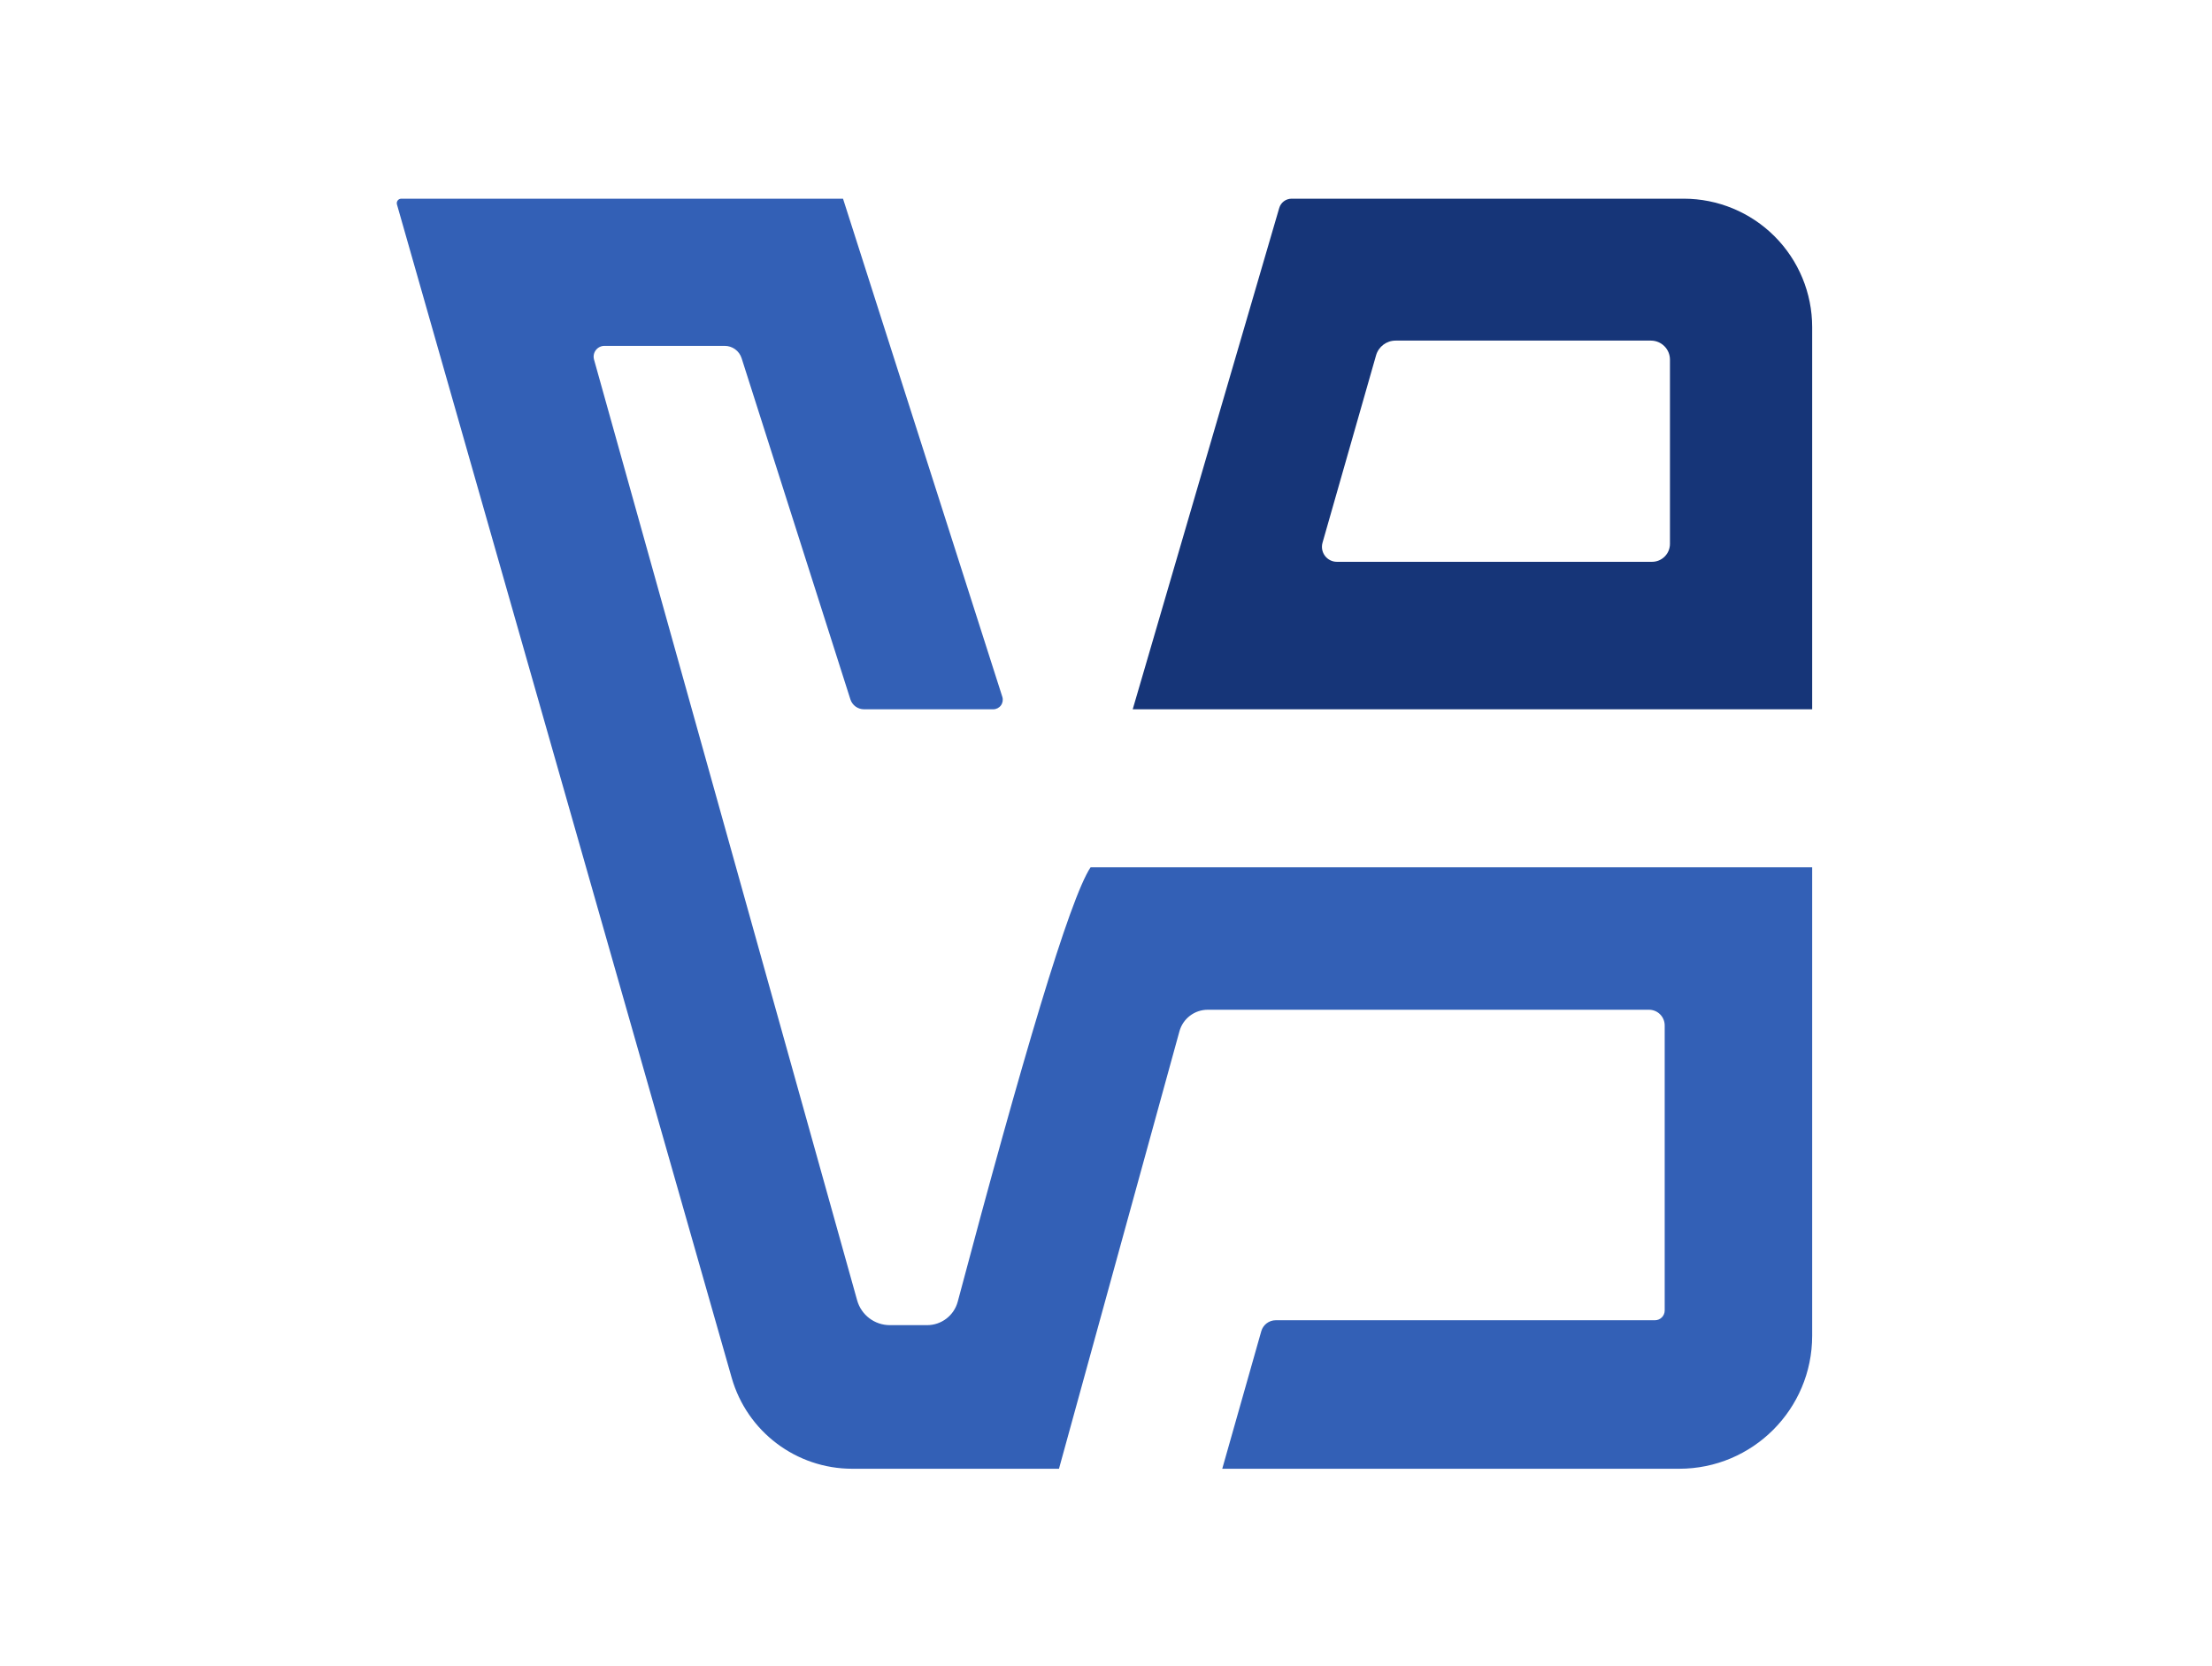 <?xml version="1.0" encoding="UTF-8" standalone="no"?>
<!DOCTYPE svg PUBLIC "-//W3C//DTD SVG 1.1//EN" "http://www.w3.org/Graphics/SVG/1.1/DTD/svg11.dtd">
<svg width="100%" height="100%" viewBox="0 0 223 168" version="1.1" xmlns="http://www.w3.org/2000/svg" xmlns:xlink="http://www.w3.org/1999/xlink" xml:space="preserve" xmlns:serif="http://www.serif.com/" style="fill-rule:evenodd;clip-rule:evenodd;stroke-linejoin:round;stroke-miterlimit:2;">
    <g transform="matrix(0.531,0,0,0.531,-18.026,-69.206)">
        <path d="M110.133,168.056C109.865,168.056 109.612,168.182 109.45,168.396C109.289,168.61 109.237,168.888 109.311,169.145C113.453,183.665 157.853,339.304 172.865,391.926C175.781,402.148 185.123,409.197 195.753,409.197L235,409.197C235,409.197 253.124,343.384 257.872,326.141C258.538,323.722 260.738,322.046 263.248,322.046L347.021,322.046C347.811,322.046 348.569,322.36 349.127,322.919C349.686,323.477 350,324.235 350,325.025L350,379.149C350,379.64 349.805,380.111 349.458,380.458C349.111,380.805 348.64,381 348.149,381L276.164,381C274.884,381 273.759,381.85 273.409,383.082C271.559,389.603 266,409.197 266,409.197L352.75,409.197C366.695,409.197 378,397.893 378,383.947L378,295L241,295C237.005,301.007 227.948,331.669 215.783,377.461C215.081,380.097 212.695,381.931 209.967,381.931L202.893,381.931C200,381.931 197.461,380.005 196.682,377.219C189.217,350.528 152.378,218.805 146.728,198.602C146.555,197.985 146.681,197.322 147.069,196.811C147.456,196.3 148.061,196 148.702,196L171.536,196C173.004,196 174.303,196.949 174.749,198.348C178.171,209.083 192.298,253.39 195.397,263.11C195.756,264.236 196.802,265 197.984,265L222.52,265C223.098,265 223.641,264.724 223.982,264.257C224.323,263.79 224.421,263.188 224.245,262.638C219.499,247.797 194,168.056 194,168.056L110.133,168.056Z" style="fill:rgb(51,96,182);"/>
        <path d="M249,265L378,265L378,192.441C378,185.974 375.431,179.771 370.858,175.198C366.285,170.625 360.083,168.056 353.615,168.056L279.169,168.056C278.081,168.056 277.124,168.774 276.818,169.818C272.982,182.945 249,265 249,265ZM347.386,195C348.345,195 349.264,195.381 349.942,196.058C350.619,196.736 351,197.655 351,198.614L351,233.587C351,235.472 349.472,237 347.587,237L287.77,237C286.878,237 286.037,236.581 285.5,235.869C284.962,235.156 284.791,234.233 285.036,233.375C287.388,225.142 293.093,205.176 295.2,197.8C295.674,196.142 297.188,195 298.912,195L347.386,195Z" style="fill:rgb(22,53,120);"/>
    </g>
</svg>
